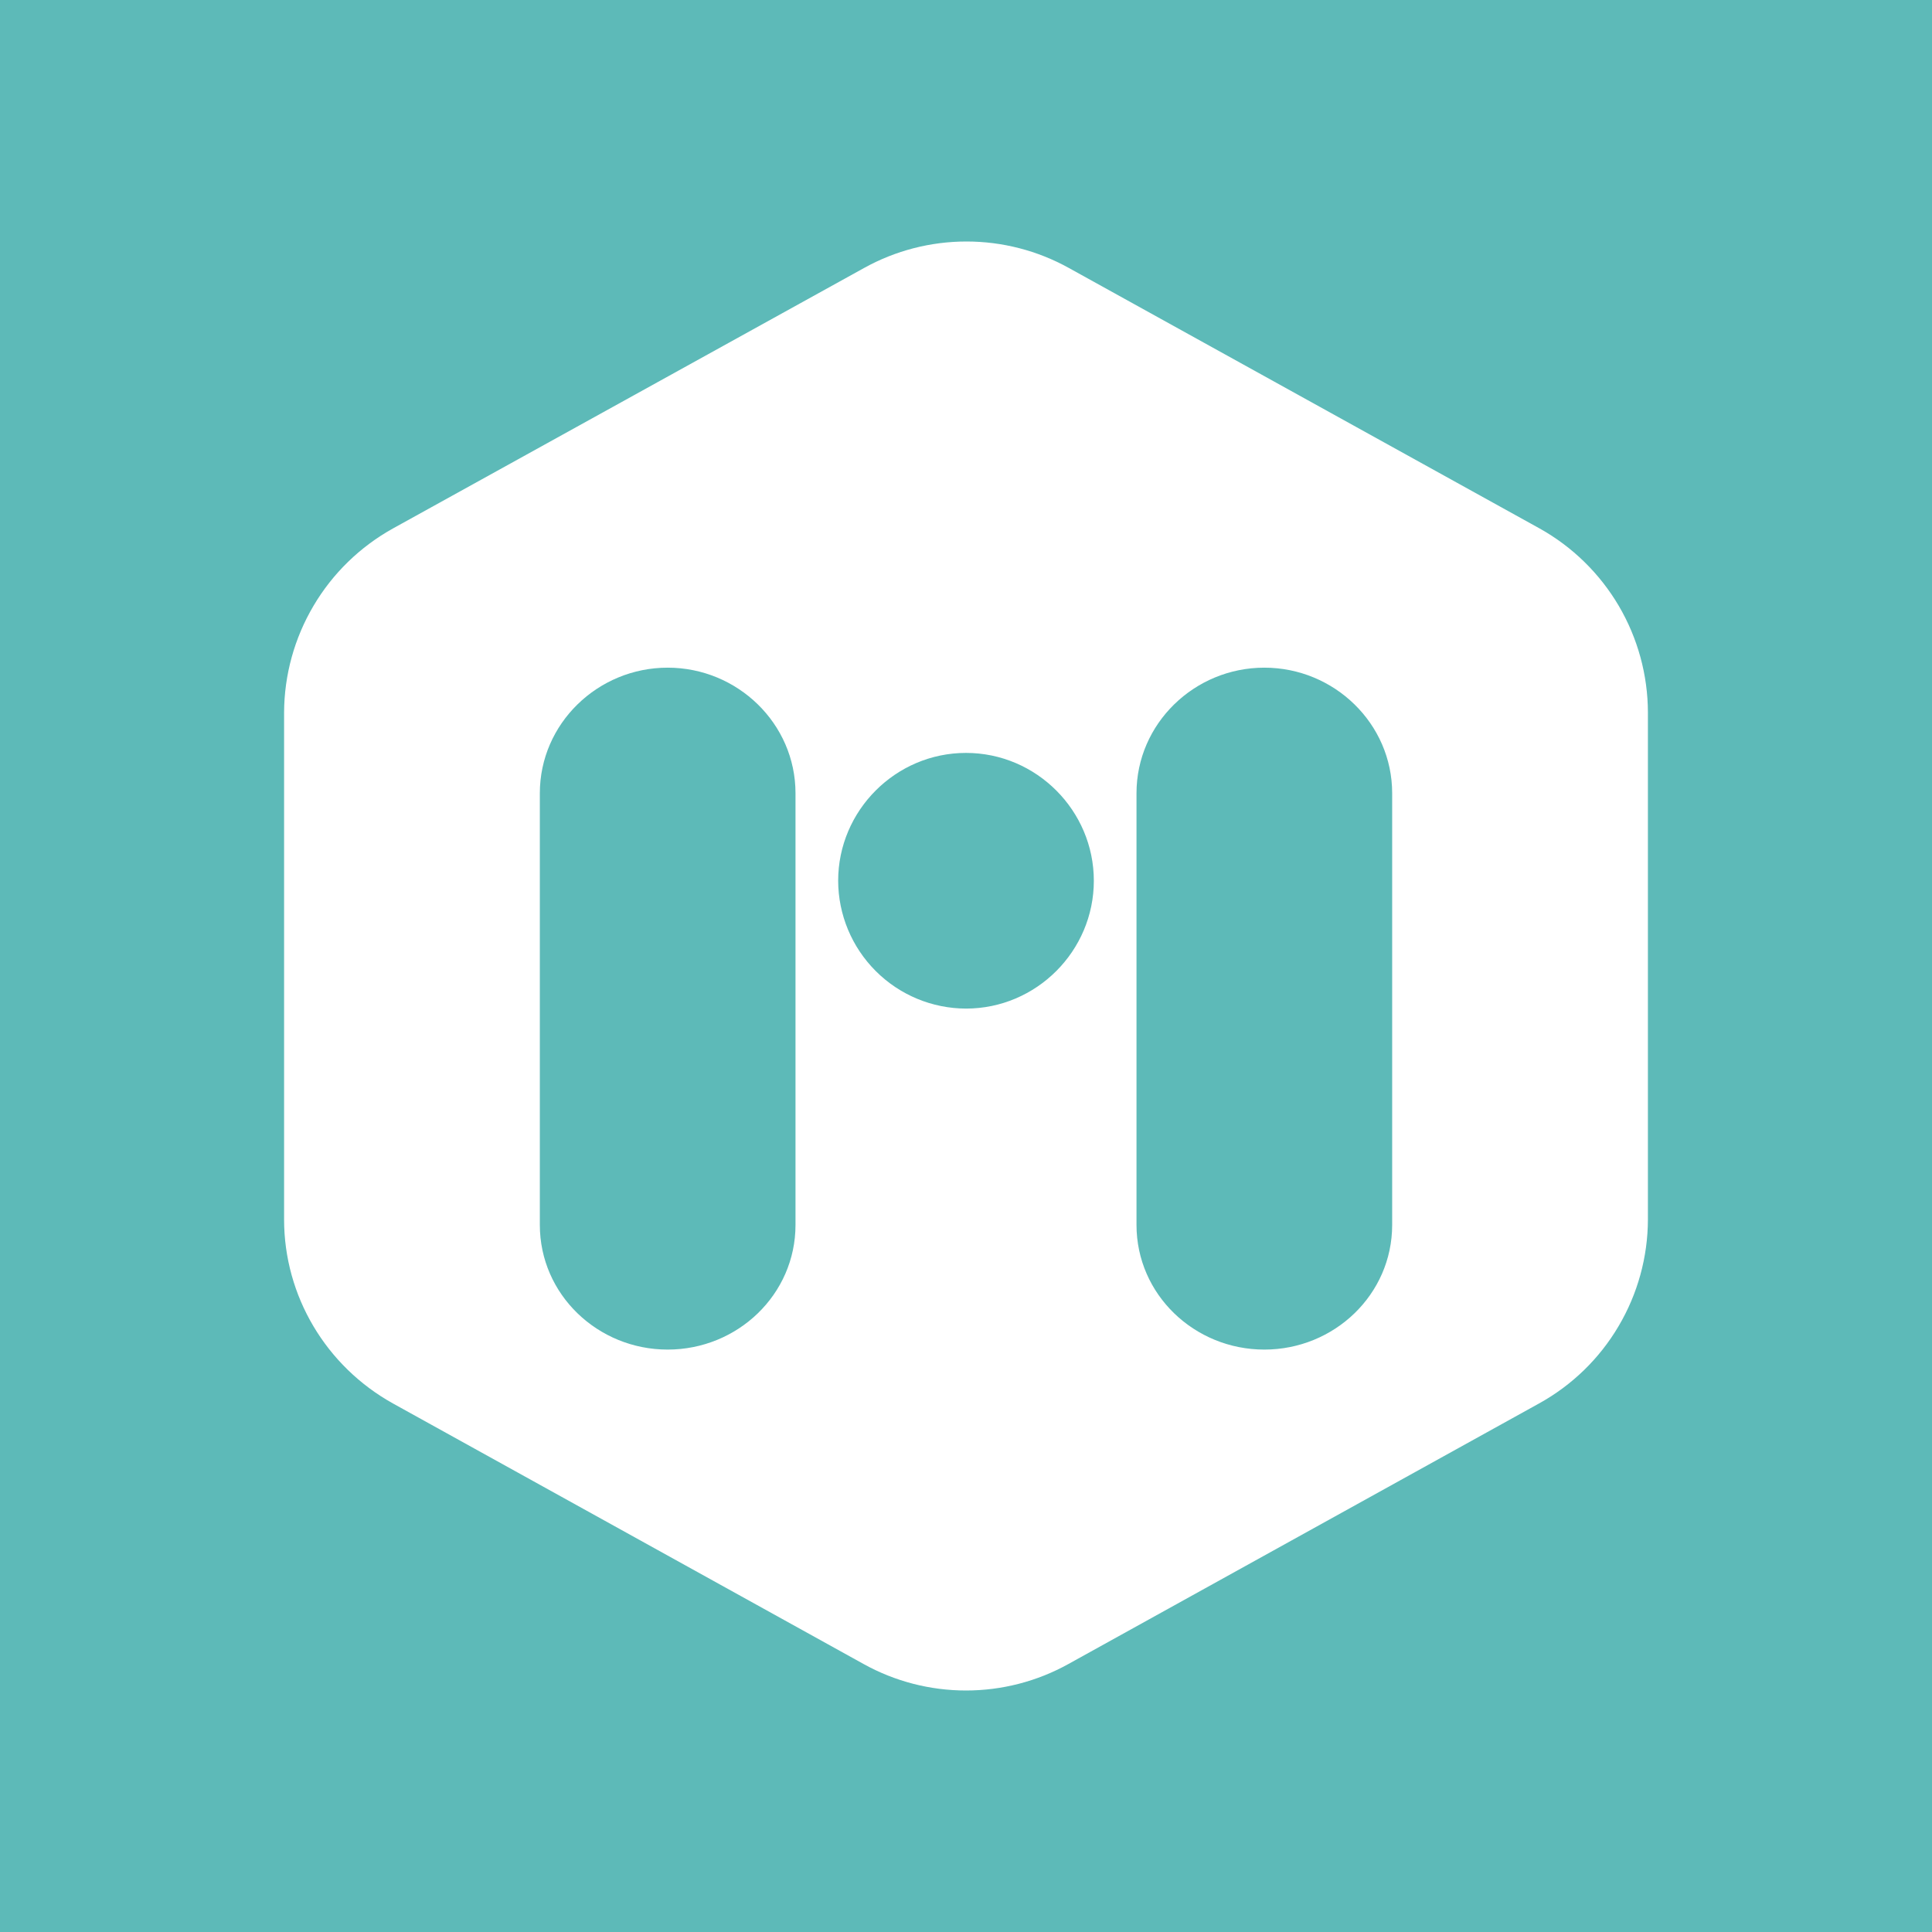 <svg width="24" height="24" viewBox="0 0 24 24" fill="none" xmlns="http://www.w3.org/2000/svg">
<rect x="0" y="0" width="24" height="24" fill="#333333" stroke="none"/>
<g clip-path="url(#clip0_328_38947)">
<path d="M24 0H0V24H24V0Z" fill="#5DBAB8"/>
<path d="M19.126 6.565L13.278 3.329C12.889 3.113 12.451 3 12.006 3C11.561 3 11.123 3.113 10.734 3.329L4.881 6.565C4.473 6.792 4.132 7.123 3.895 7.525C3.657 7.927 3.531 8.385 3.529 8.851V15.148C3.529 16.099 4.049 16.971 4.881 17.434L10.728 20.671C11.117 20.887 11.555 21 12 21C12.445 21 12.883 20.887 13.272 20.671L19.119 17.434C19.528 17.208 19.869 16.877 20.106 16.475C20.344 16.073 20.47 15.615 20.471 15.148V8.851C20.47 8.385 20.345 7.928 20.109 7.526C19.872 7.124 19.533 6.792 19.126 6.565ZM9.882 15.216C9.882 16.081 9.162 16.765 8.294 16.765C7.426 16.765 6.706 16.081 6.706 15.216V9.854C6.706 8.989 7.426 8.294 8.294 8.294C9.162 8.294 9.882 8.989 9.882 9.854V15.216ZM12 12.529C11.579 12.528 11.176 12.36 10.879 12.063C10.581 11.765 10.413 11.362 10.412 10.941C10.412 10.07 11.125 9.353 12 9.353C12.875 9.353 13.588 10.07 13.588 10.941C13.588 11.813 12.875 12.529 12 12.529ZM17.294 15.216C17.294 16.081 16.574 16.765 15.706 16.765C14.838 16.765 14.118 16.081 14.118 15.216V9.854C14.118 8.989 14.838 8.294 15.706 8.294C16.574 8.294 17.294 8.989 17.294 9.854V15.216Z" fill="white"/>
</g>
<defs>
<clipPath id="clip0_328_38947">
<rect width="24" height="24" fill="white"/>
</clipPath>
</defs>
</svg>
